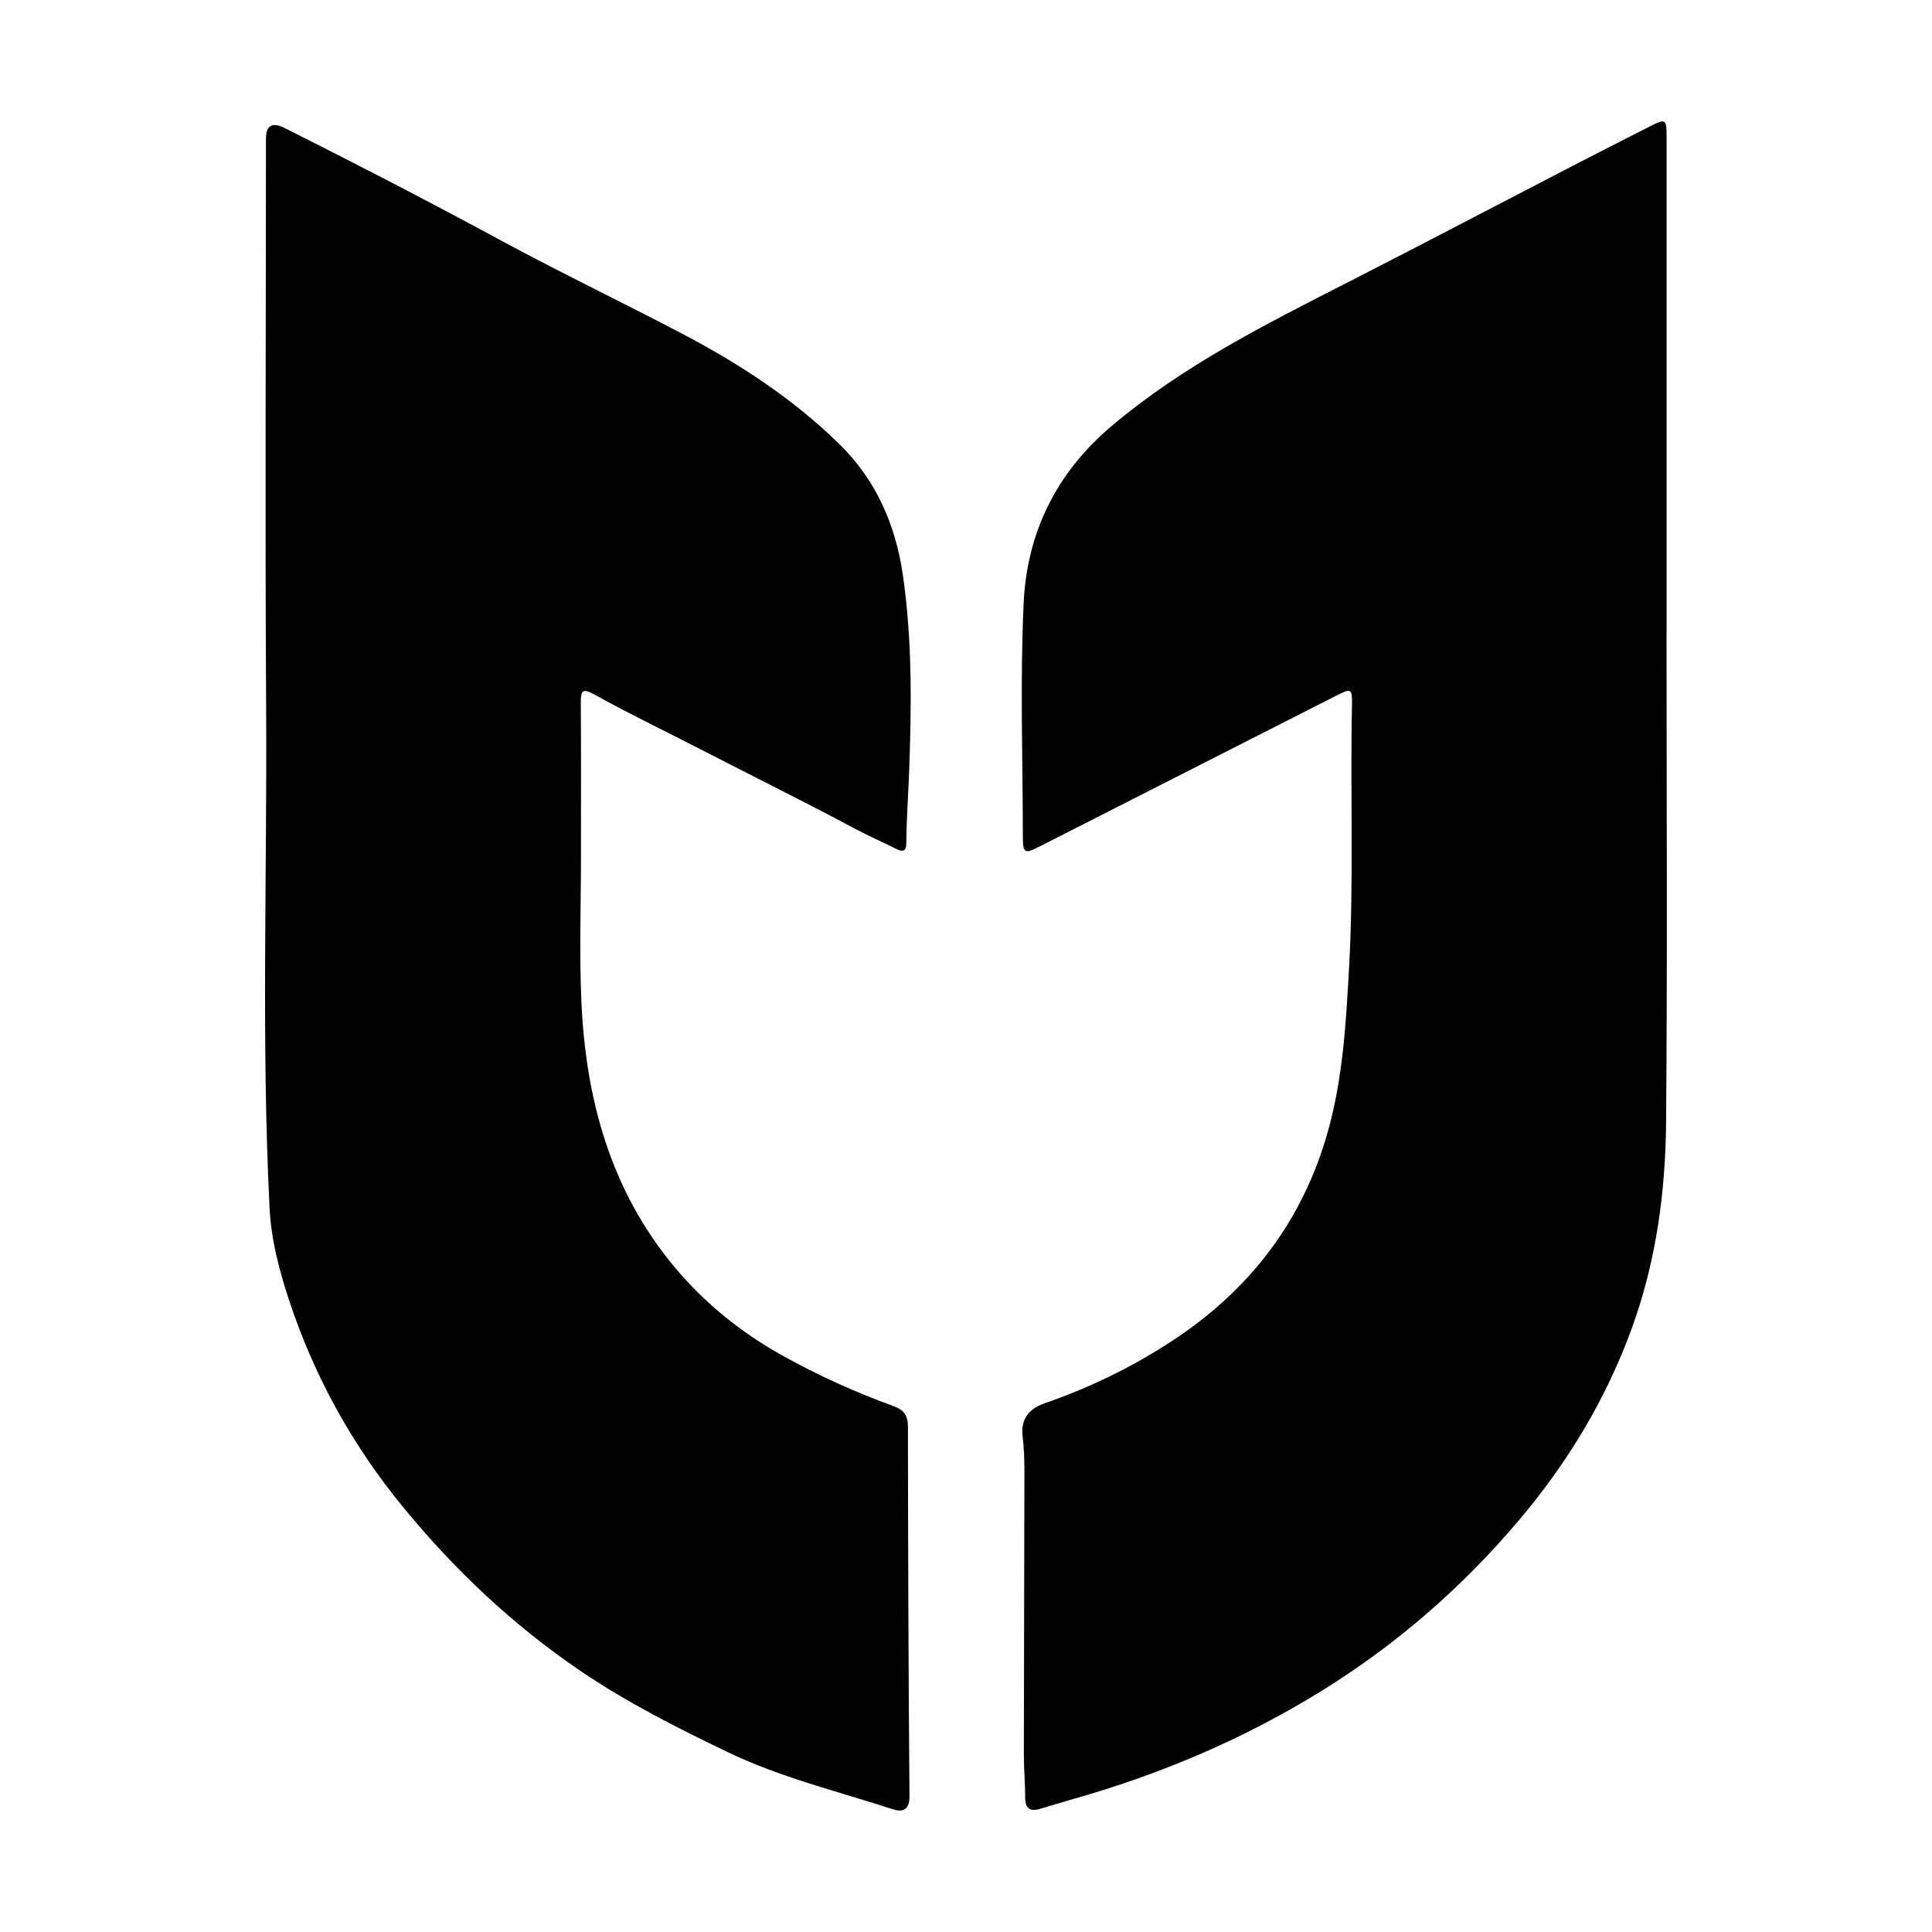 <svg xmlns="http://www.w3.org/2000/svg" width="512" height="512" viewBox="0 0 512 512"><title>famicons-v5_logos</title><path d="m441.65,167.65c0,43.26.25,86.51-.12,129.77-.16,18.45-2.62,36.69-8.96,54.25-6.86,19-17.11,35.96-30.09,51.28-15.03,17.75-32.39,32.86-52.22,45.14-20.77,12.86-43,22.24-66.46,28.85-2.75.78-5.48,1.64-8.22,2.44-2.67.77-3.91-.14-3.9-3.04.01-3.77-.35-7.55-.35-11.32.03-25.1.12-50.21.15-75.31,0-3-.11-6.02-.47-9-.56-4.73,1.7-7.4,5.9-8.85,11.75-4.06,22.86-9.44,33.28-16.22,20.8-13.53,35.05-31.86,41.78-56.02,3.9-14.01,4.71-28.22,5.52-42.64,1.32-23.26.32-46.49.79-69.73.1-4.94-.03-4.99-4.5-2.72-26.09,13.25-52.17,26.51-78.24,39.78-4.07,2.07-4.47,1.89-4.47-2.83-.03-20.57-.75-41.17.21-61.7.87-18.6,8.64-34.46,23.21-46.79,18.87-15.99,40.72-26.95,62.52-38.08,20.02-10.22,39.92-20.68,59.88-31.01,6.71-3.47,13.44-6.88,20.17-10.31,4.45-2.26,4.6-2.17,4.61,2.93,0,43.71,0,87.42,0,131.13Z"/><path d="m153.97,226.29c0,13-.47,26.03.1,39.01,1.13,25.92,7.73,50.2,24.73,70.53,7.92,9.48,17.53,17.26,28.39,23.32,9.53,5.32,19.46,9.8,29.71,13.53,2.58.94,3.71,2.44,3.71,5.36.04,32.66.14,65.32.41,97.98.03,3.78-1.92,4.27-4.43,3.45-14.65-4.78-29.67-8.38-43.7-15.12-13.45-6.46-26.69-13.14-39.06-21.54-17.89-12.15-33.38-26.78-47.08-43.5-13.48-16.45-23.54-34.72-30.17-54.83-2.59-7.85-4.73-16.01-5.14-24.32-2.2-44.08-.64-88.2-.91-132.3-.3-50.36-.06-100.73-.05-151.09q0-5.32,4.97-2.84c19.16,9.63,38.21,19.46,57.07,29.67,15.71,8.5,31.83,16.24,47.66,24.52,15.33,8.01,29.79,17.35,42.22,29.53,9.79,9.59,14.95,21.42,16.89,34.87,2.52,17.52,2.27,35.14,1.61,52.72-.23,5.98-.68,11.97-.71,17.98,0,2.1-.62,2.8-2.67,1.76-3.57-1.8-7.25-3.39-10.77-5.27-13.28-7.11-26.81-13.76-40.19-20.67-9.57-4.94-19.29-9.59-28.7-14.8-3.41-1.88-3.96-1.51-3.94,2.14.1,13.31.04,26.61.04,39.92Z"/></svg>